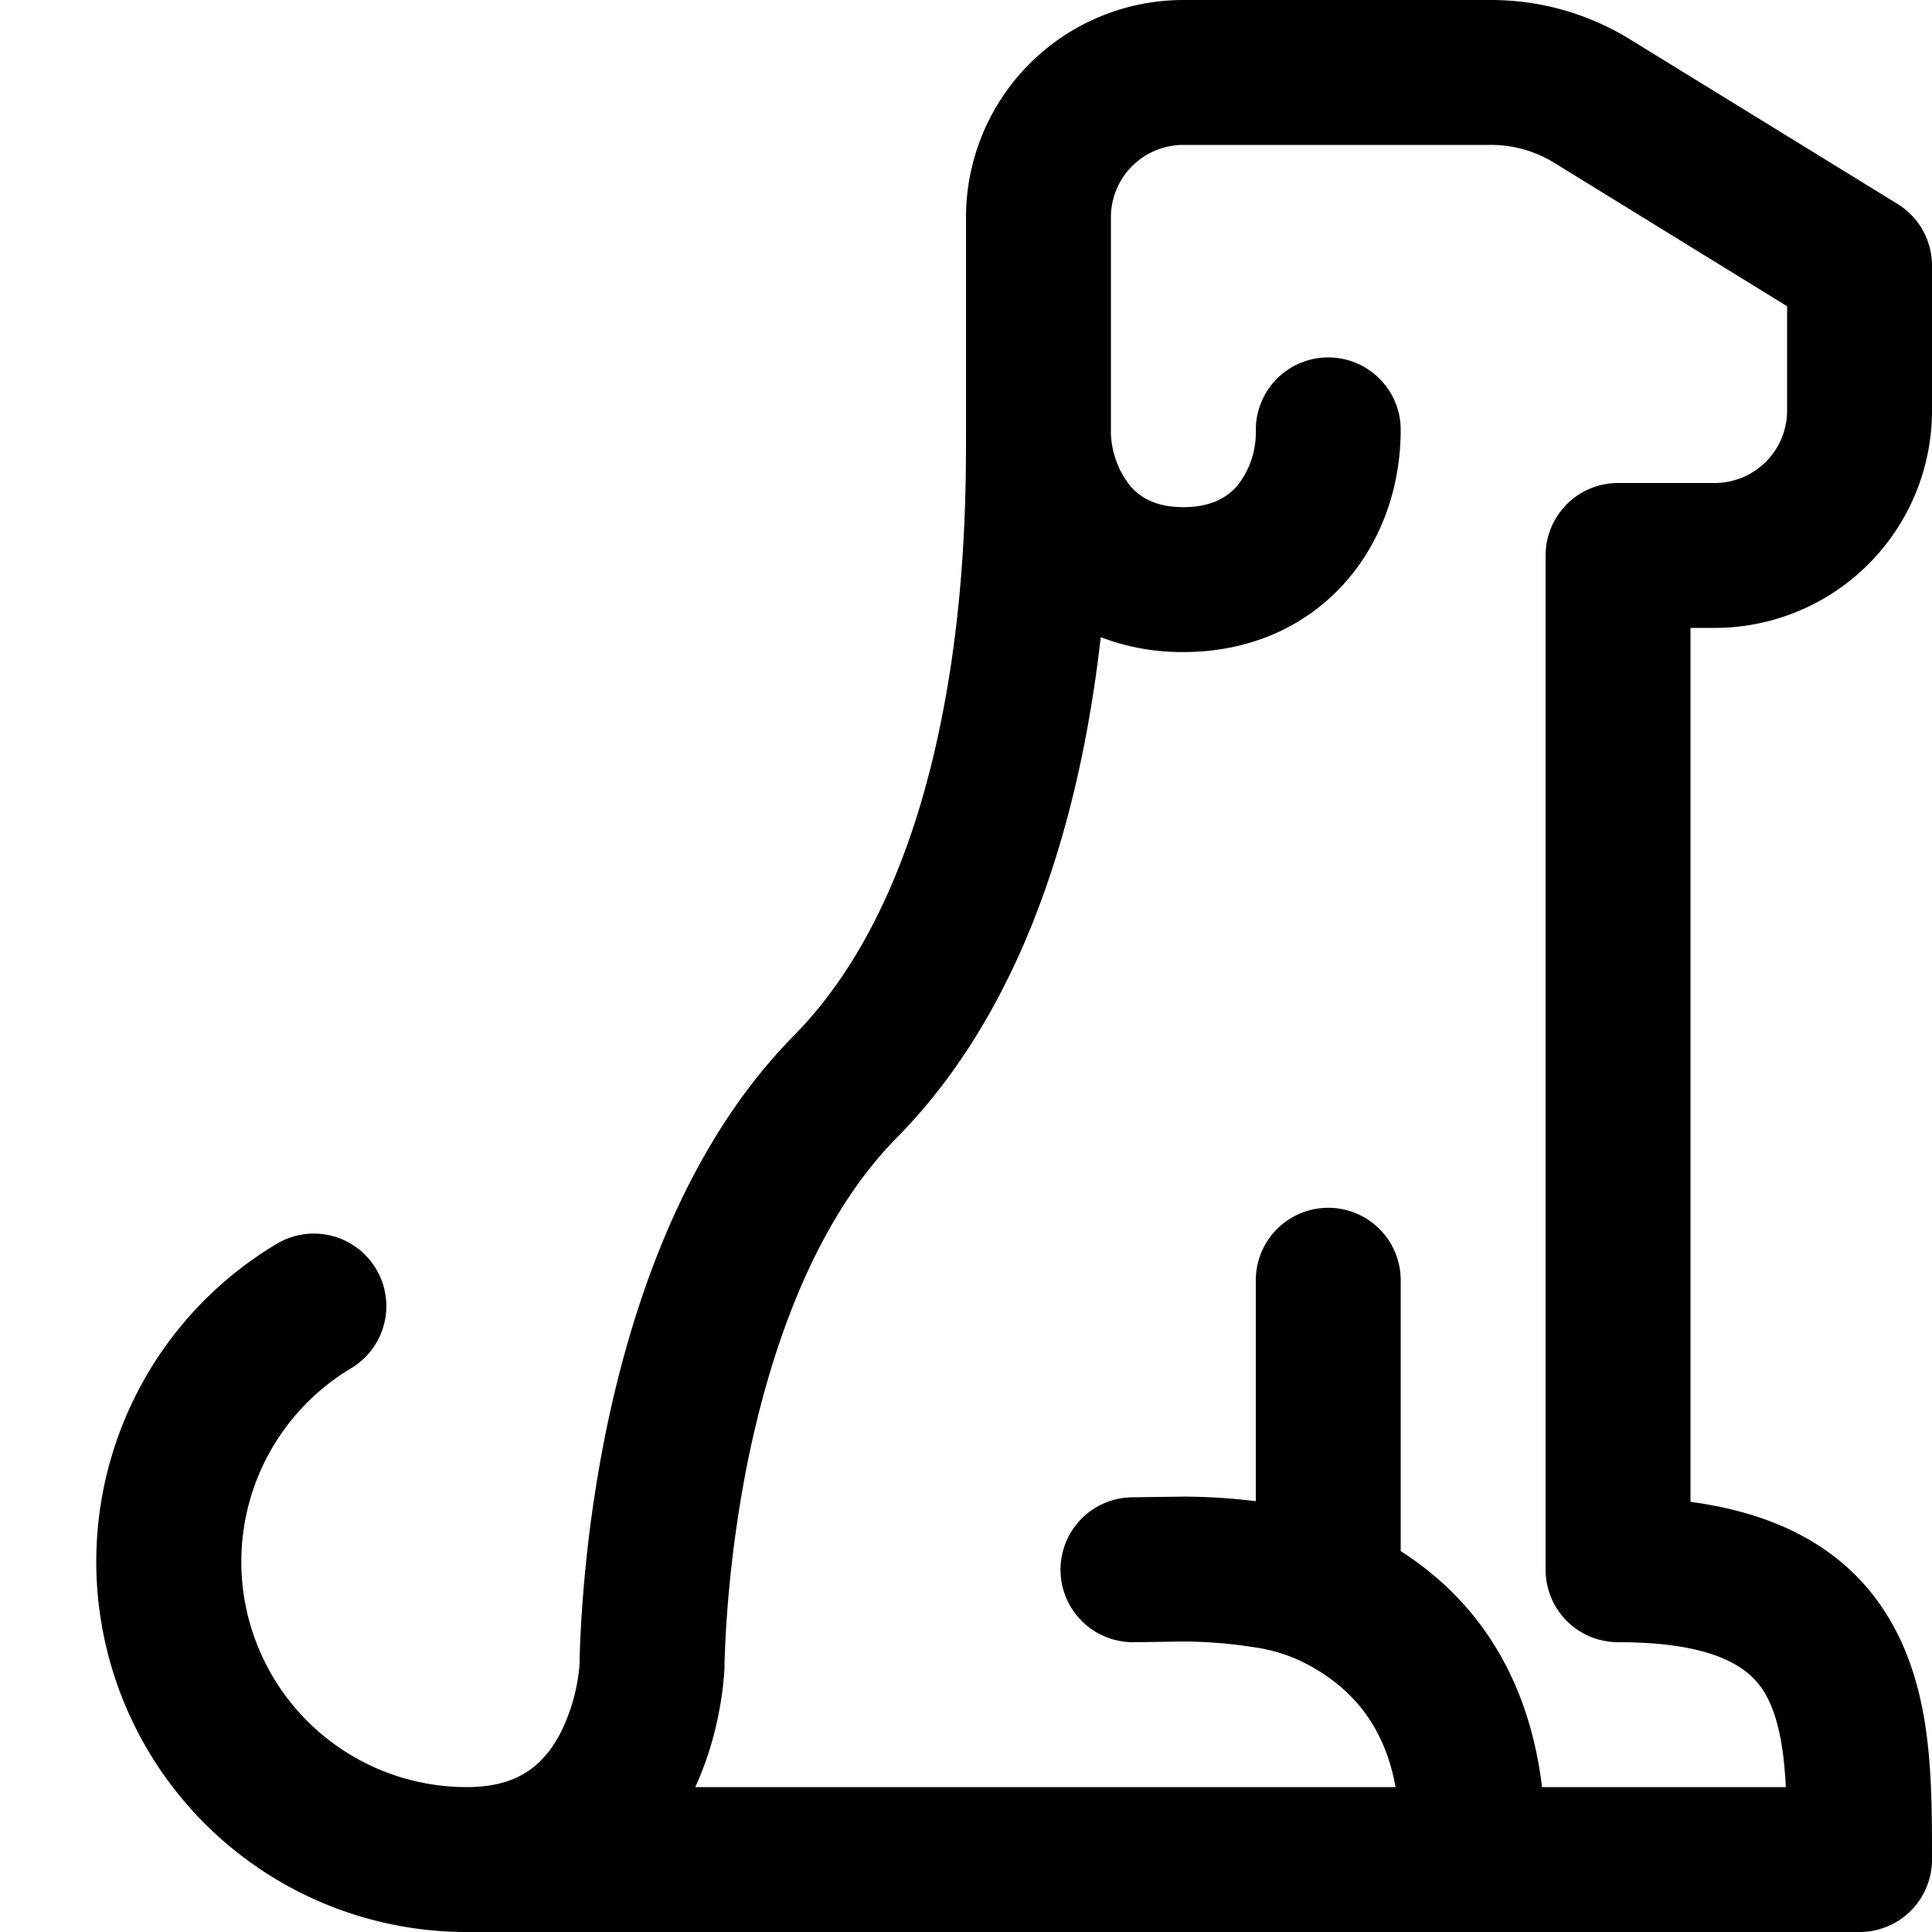 <svg width="20" height="20" fill="none" xmlns="http://www.w3.org/2000/svg"><path d="M12.25 0h3.185c.509 0 1.007.141 1.44.408l2.768 1.703A.75.75 0 0120 2.75v1.5a2.25 2.25 0 01-2.25 2.25h-.25v9.047c.997.134 1.695.555 2.095 1.275.223.403.318.84.362 1.243.043.391.043.8.043 1.16v.025a.75.75 0 01-.75.75H4.833a3.833 3.833 0 01-1.97-7.123.75.75 0 11.772 1.287A2.333 2.333 0 004.833 18.5c.319 0 .517-.083.649-.176.139-.098.248-.238.331-.407.105-.216.168-.45.187-.69v-.035l.004-.143a14.2 14.2 0 01.26-2.187c.26-1.291.797-2.968 1.952-4.139.848-.86 1.309-2.119 1.547-3.364C10 6.13 10 5.008 10 4.5V2.25A2.25 2.25 0 0112.25 0zm-5.5 17.25l.75.026v.006l-.001.01-.002.028a3.42 3.42 0 01-.05.38c-.039.213-.112.5-.25.8h7.25c-.09-.494-.34-1.006-1.013-1.32a1.739 1.739 0 00-.482-.132 4.687 4.687 0 00-.702-.055l-.283.004-.141.002h-.06a.75.75 0 11-.028-1.499l.062-.001.143-.002.307-.004c.235 0 .495.016.75.047v-2.287a.75.75 0 011.5 0v2.804c1.065.682 1.374 1.703 1.463 2.443h2.524a4.875 4.875 0 00-.021-.27c-.033-.301-.094-.52-.183-.68-.13-.234-.433-.55-1.533-.55a.75.75 0 01-.75-.75V5.75a.75.75 0 01.75-.75h1a.75.75 0 00.75-.75V3.17l-2.411-1.485a1.247 1.247 0 00-.654-.185h-3.186a.75.75 0 00-.749.75v2.232a.923.923 0 00.205.554c.101.114.26.214.545.214.287 0 .453-.101.556-.219.132-.164.2-.37.194-.581a.75.75 0 011.5 0c0 .554-.177 1.125-.566 1.569-.4.457-.984.731-1.684.731a2.34 2.34 0 01-.855-.154c-.04.35-.092.699-.158 1.045-.262 1.366-.801 2.968-1.953 4.136-.845.856-1.308 2.18-1.549 3.38-.134.68-.213 1.368-.235 2.06v.059l-.75-.026zm8.5 2.75v-.75.75z" fill="#000"/></svg>